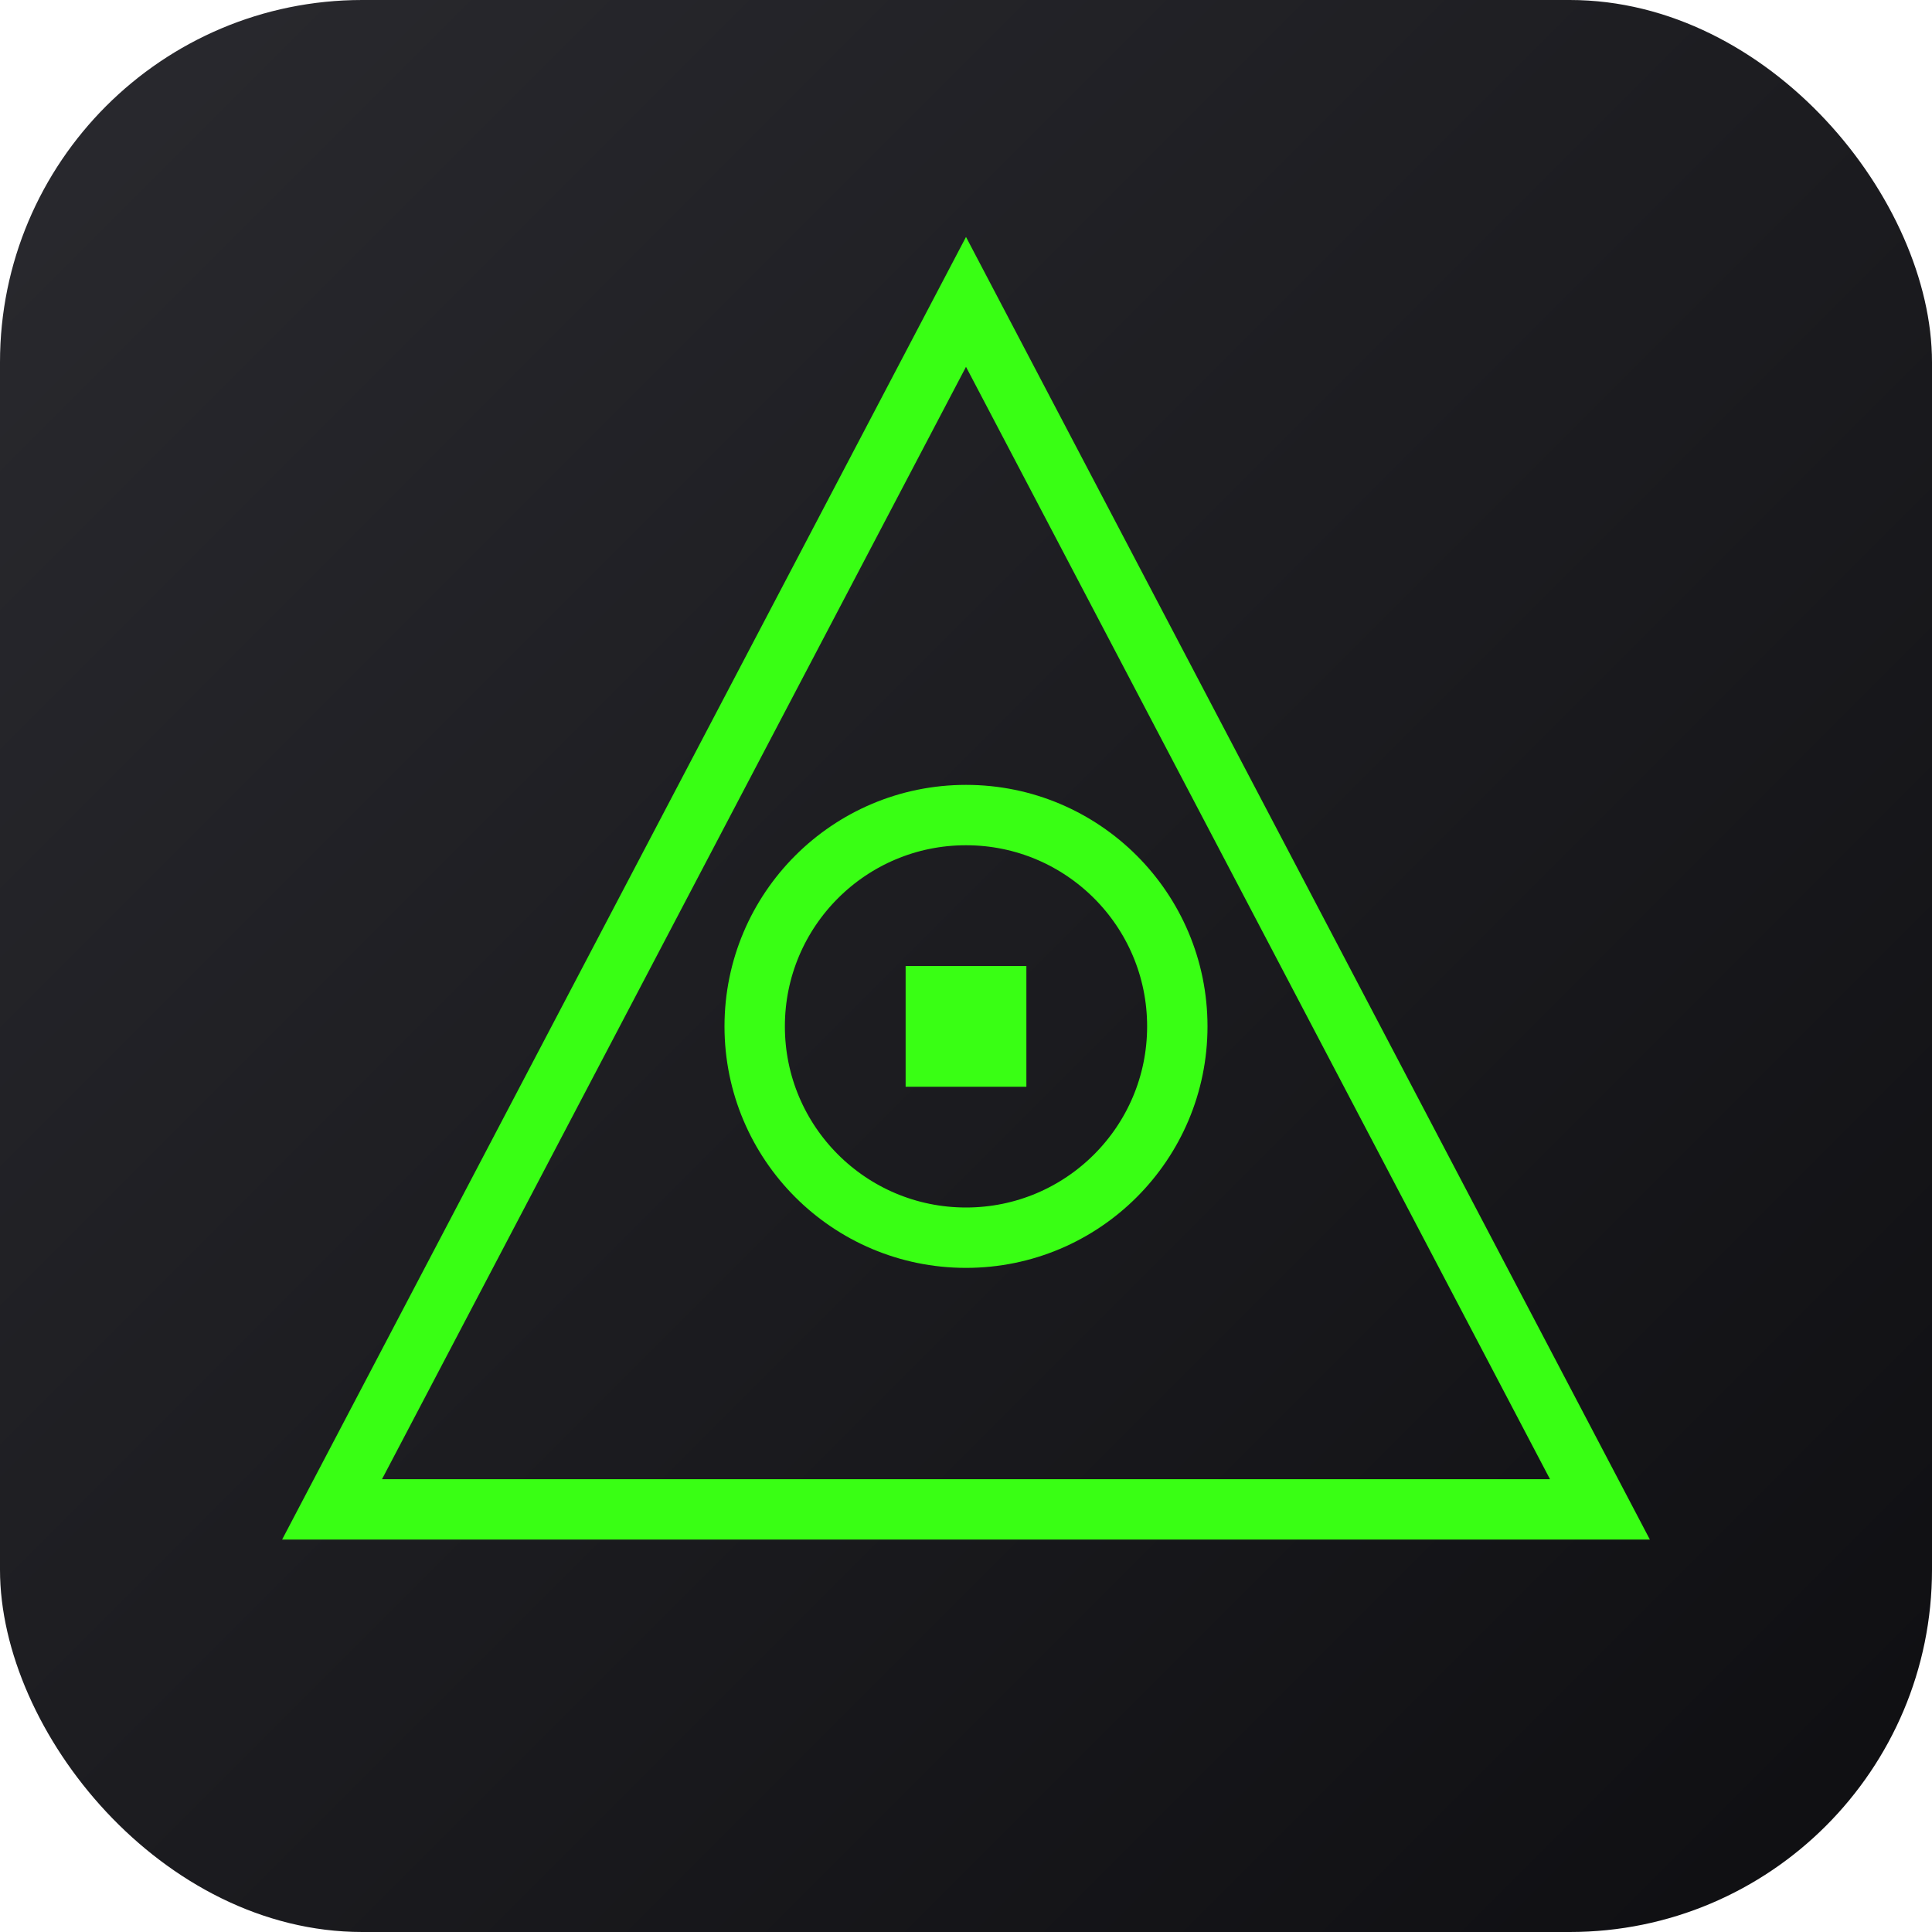 <svg xmlns="http://www.w3.org/2000/svg" width="64" height="64" viewBox="0 0 64 64" fill="none">
  <defs><linearGradient id="g" x1="0" y1="0" x2="1" y2="1"><stop offset="0%" stop-color="#2a2a2f"/><stop offset="100%" stop-color="#0e0e11"/></linearGradient></defs>
  <rect width="64" height="64" rx="12" fill="url(#g)"/>
  <path d="M32 10 L53 50 H11 Z" stroke="#39ff14" stroke-width="2" fill="none"/>
  <circle cx="32" cy="34" r="7" stroke="#39ff14" stroke-width="2" fill="none"/>
  <rect x="30" y="32" width="4" height="4" fill="#39ff14"/>
</svg>
